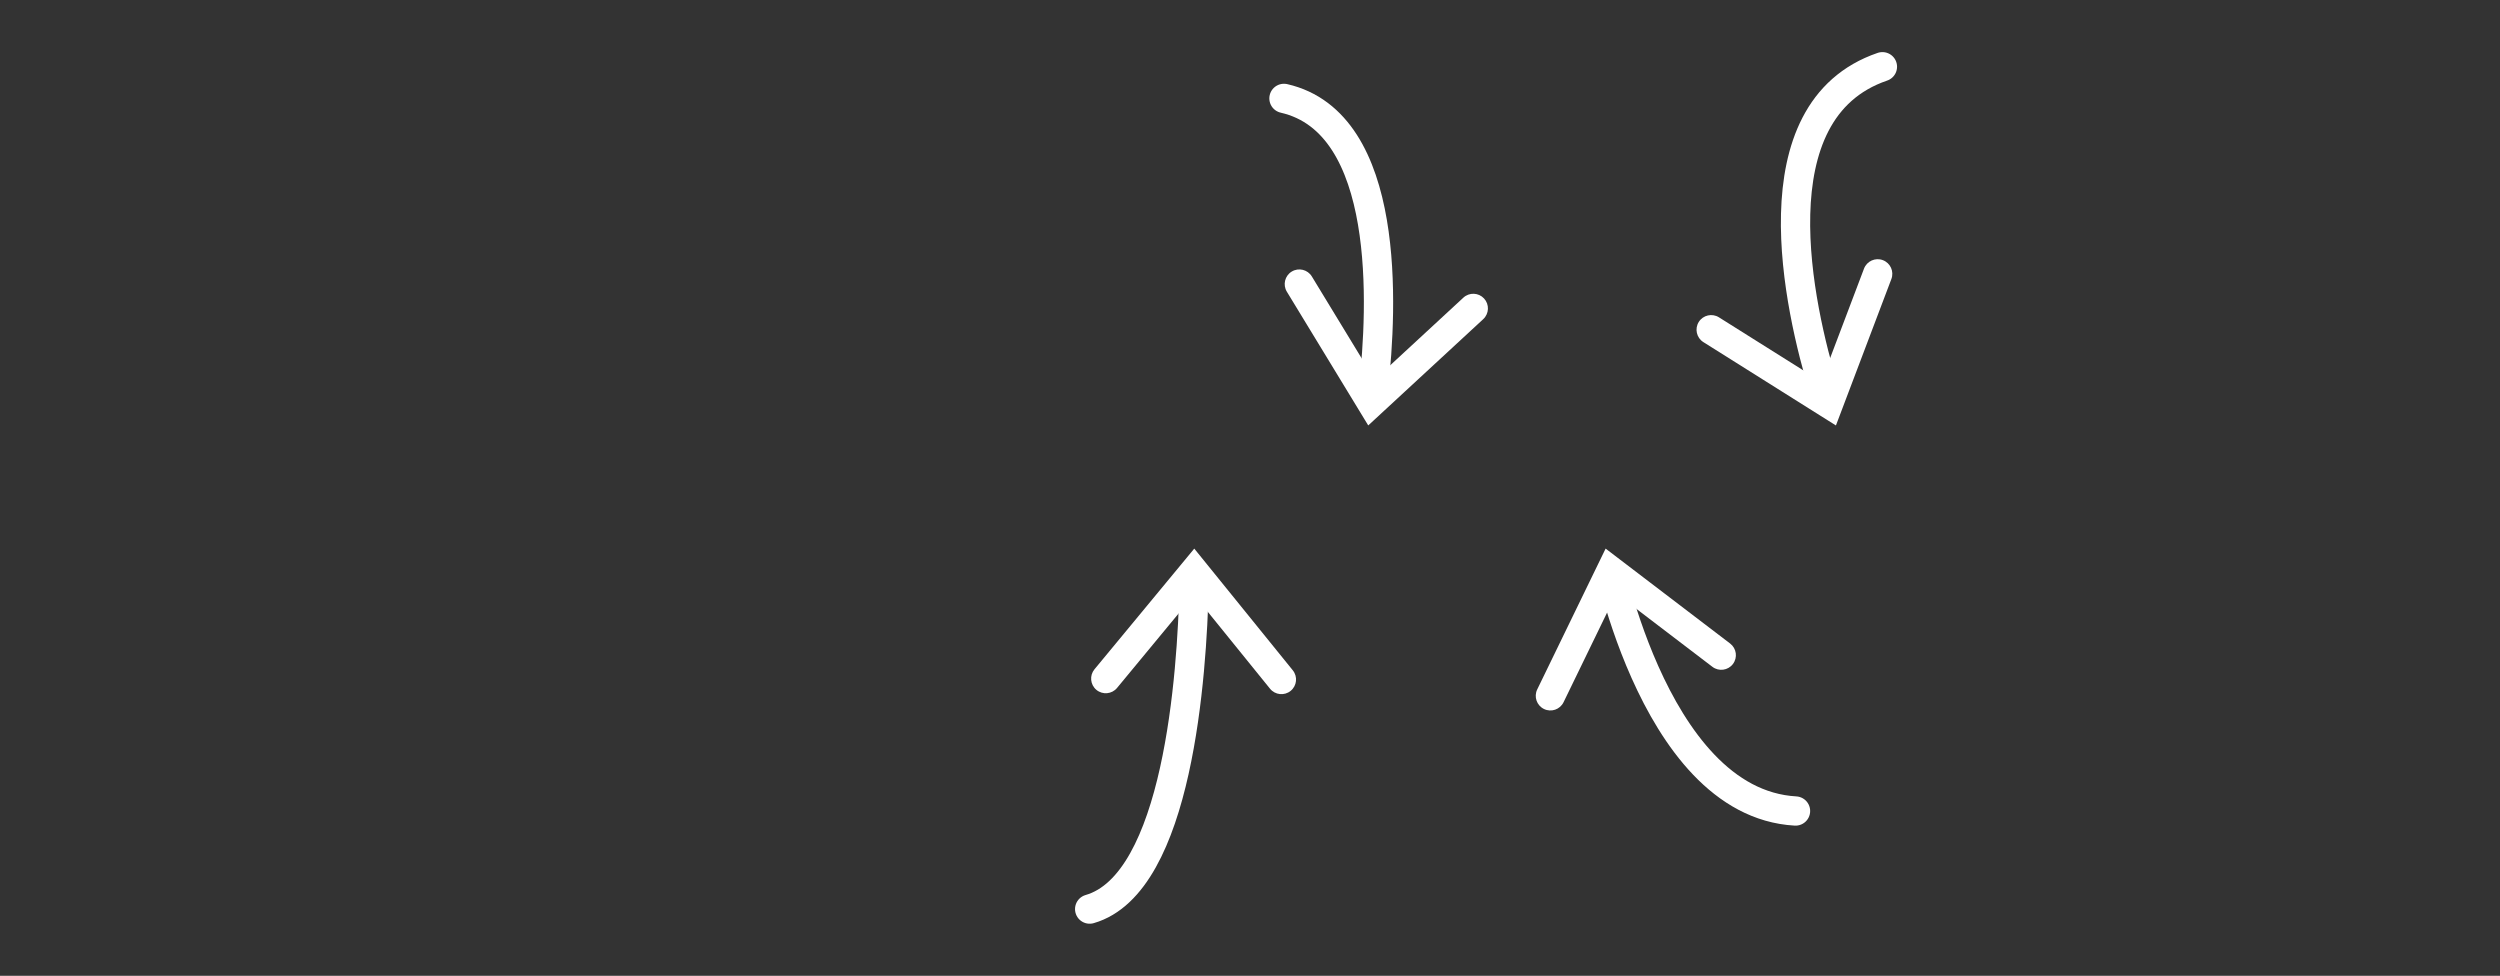 <?xml version="1.0" encoding="UTF-8" standalone="no"?>
<!DOCTYPE svg PUBLIC "-//W3C//DTD SVG 1.1//EN" "http://www.w3.org/Graphics/SVG/1.1/DTD/svg11.dtd">
<!-- Created with Vectornator (http://vectornator.io/) -->
<svg height="100%" stroke-miterlimit="10" style="fill-rule:nonzero;clip-rule:evenodd;stroke-linecap:round;stroke-linejoin:round;" version="1.1" viewBox="0 0 512.39 200" width="100%" xml:space="preserve" xmlns="http://www.w3.org/2000/svg" xmlns:vectornator="http://vectornator.io" xmlns:xlink="http://www.w3.org/1999/xlink">
<rect x="0" y="0" width="512.39" height="200" fill="#333333" stroke="none"/>
<defs/>
<g id="Ebene-1" vectornator:layerName="Ebene 1">
<g opacity="1">
<path d="M244.732 120.179C244.329 138.055 241.464 181.105 223.333 186.322" fill="none" stroke="#ffffff" stroke-linecap="round" stroke-linejoin="miter" stroke-width="6"/>
<g fill="#ffffff" stroke="none">
<path d="M264.965 137.384L247.079 115.291L244.772 112.441L242.436 115.267L224.322 137.173C223.266 138.45 223.446 140.341 224.722 141.397C225.999 142.453 227.89 142.274 228.946 140.997L247.06 119.09L242.416 119.066L260.302 141.159C261.345 142.447 263.234 142.646 264.521 141.603C265.809 140.561 266.008 138.672 264.965 137.384Z" fill="#ffffff"/>
</g>
</g>
<g opacity="1">
<path d="M281.501 79.533C283.375 63.028 285.168 25.2 263.156 20.167" fill="none" stroke="#ffffff" stroke-linecap="round" stroke-linejoin="miter" stroke-width="6"/>
<g fill="#ffffff" stroke="none">
<path d="M263.745 59.782L278.523 84.063L280.429 87.195L283.122 84.707L303.996 65.413C305.213 64.288 305.288 62.39 304.163 61.173C303.039 59.956 301.141 59.882 299.924 61.007L279.049 80.301L283.648 80.944L268.87 56.662C268.009 55.247 266.163 54.798 264.748 55.659C263.332 56.521 262.883 58.367 263.745 59.782Z" fill="#ffffff"/>
</g>
</g>
<g opacity="1">
<path d="M330.873 119.964C332.163 124.701 334.198 131.148 337.13 137.725C343.169 151.272 353.016 165.369 368.002 166.221" fill="none" stroke="#ffffff" stroke-linecap="round" stroke-linejoin="miter" stroke-width="6"/>
<g fill="#ffffff" stroke="none">
<path d="M354.602 131.895L331.997 114.66L329.082 112.437L327.48 115.735L315.062 141.305C314.339 142.795 314.96 144.59 316.45 145.314C317.941 146.038 319.736 145.416 320.46 143.926L332.877 118.356L328.359 119.431L350.964 136.666C352.281 137.671 354.164 137.417 355.168 136.1C356.173 134.782 355.919 132.9 354.602 131.895Z" fill="#ffffff"/>
</g>
</g>
<g opacity="1">
<path d="M373.823 79.865C368.71 63.093 359.477 22.676 385.813 13.678" fill="none" stroke="#ffffff" stroke-linecap="round" stroke-linejoin="miter" stroke-width="6"/>
<g fill="#ffffff" stroke="none">
<path d="M349.117 70.118L373.181 85.249L376.285 87.201L377.584 83.771L387.649 57.188C388.236 55.638 387.455 53.907 385.906 53.32C384.356 52.733 382.625 53.514 382.038 55.063L371.972 81.647L376.375 80.169L352.311 65.039C350.908 64.157 349.056 64.579 348.174 65.982C347.292 67.385 347.715 69.237 349.117 70.118Z" fill="#ffffff"/>
</g>
</g>
</g>
</svg>
